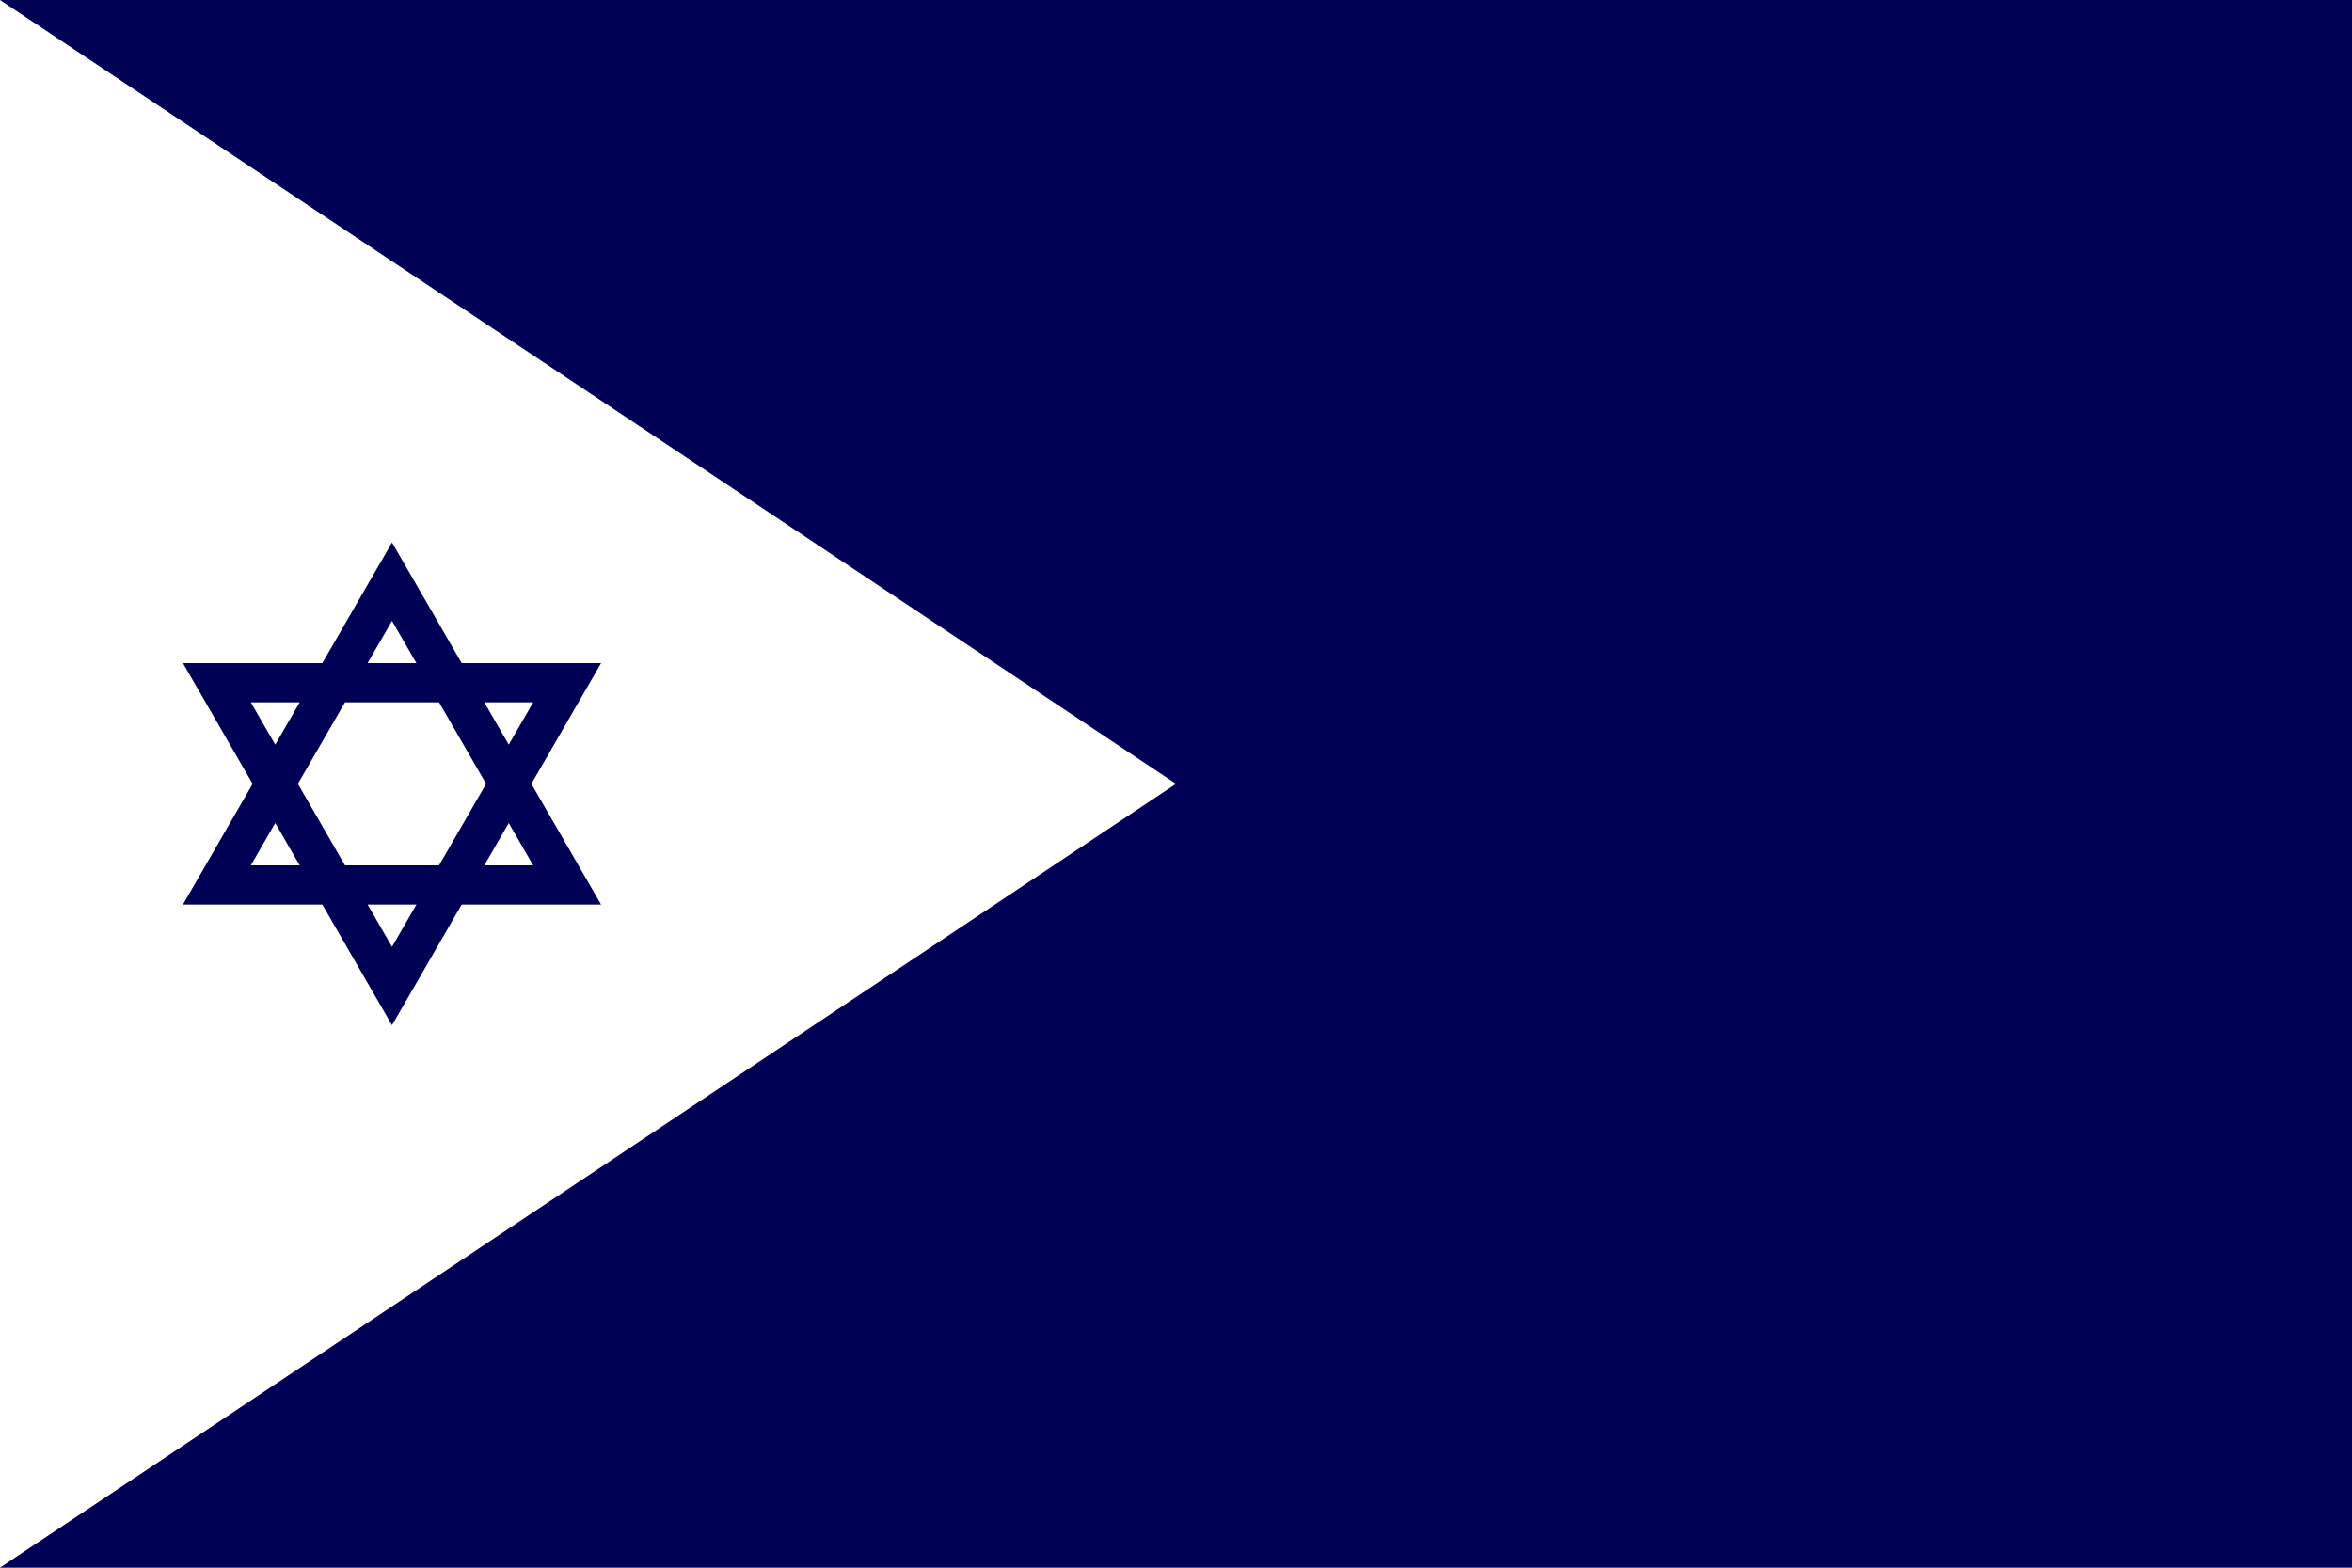 <svg xmlns="http://www.w3.org/2000/svg" width="900" height="600" viewBox="0 0 180 120">
<path d="M0 0H180V120H0z" fill="#005"/>
<path d="M0 0V120L90 60z" fill="#fff"/>
<path d="M16.598 52.262H43.402L30 75.475zM43.402 67.738H16.598L30 44.525z" stroke="#005" fill="none" stroke-width="3"/>
</svg>